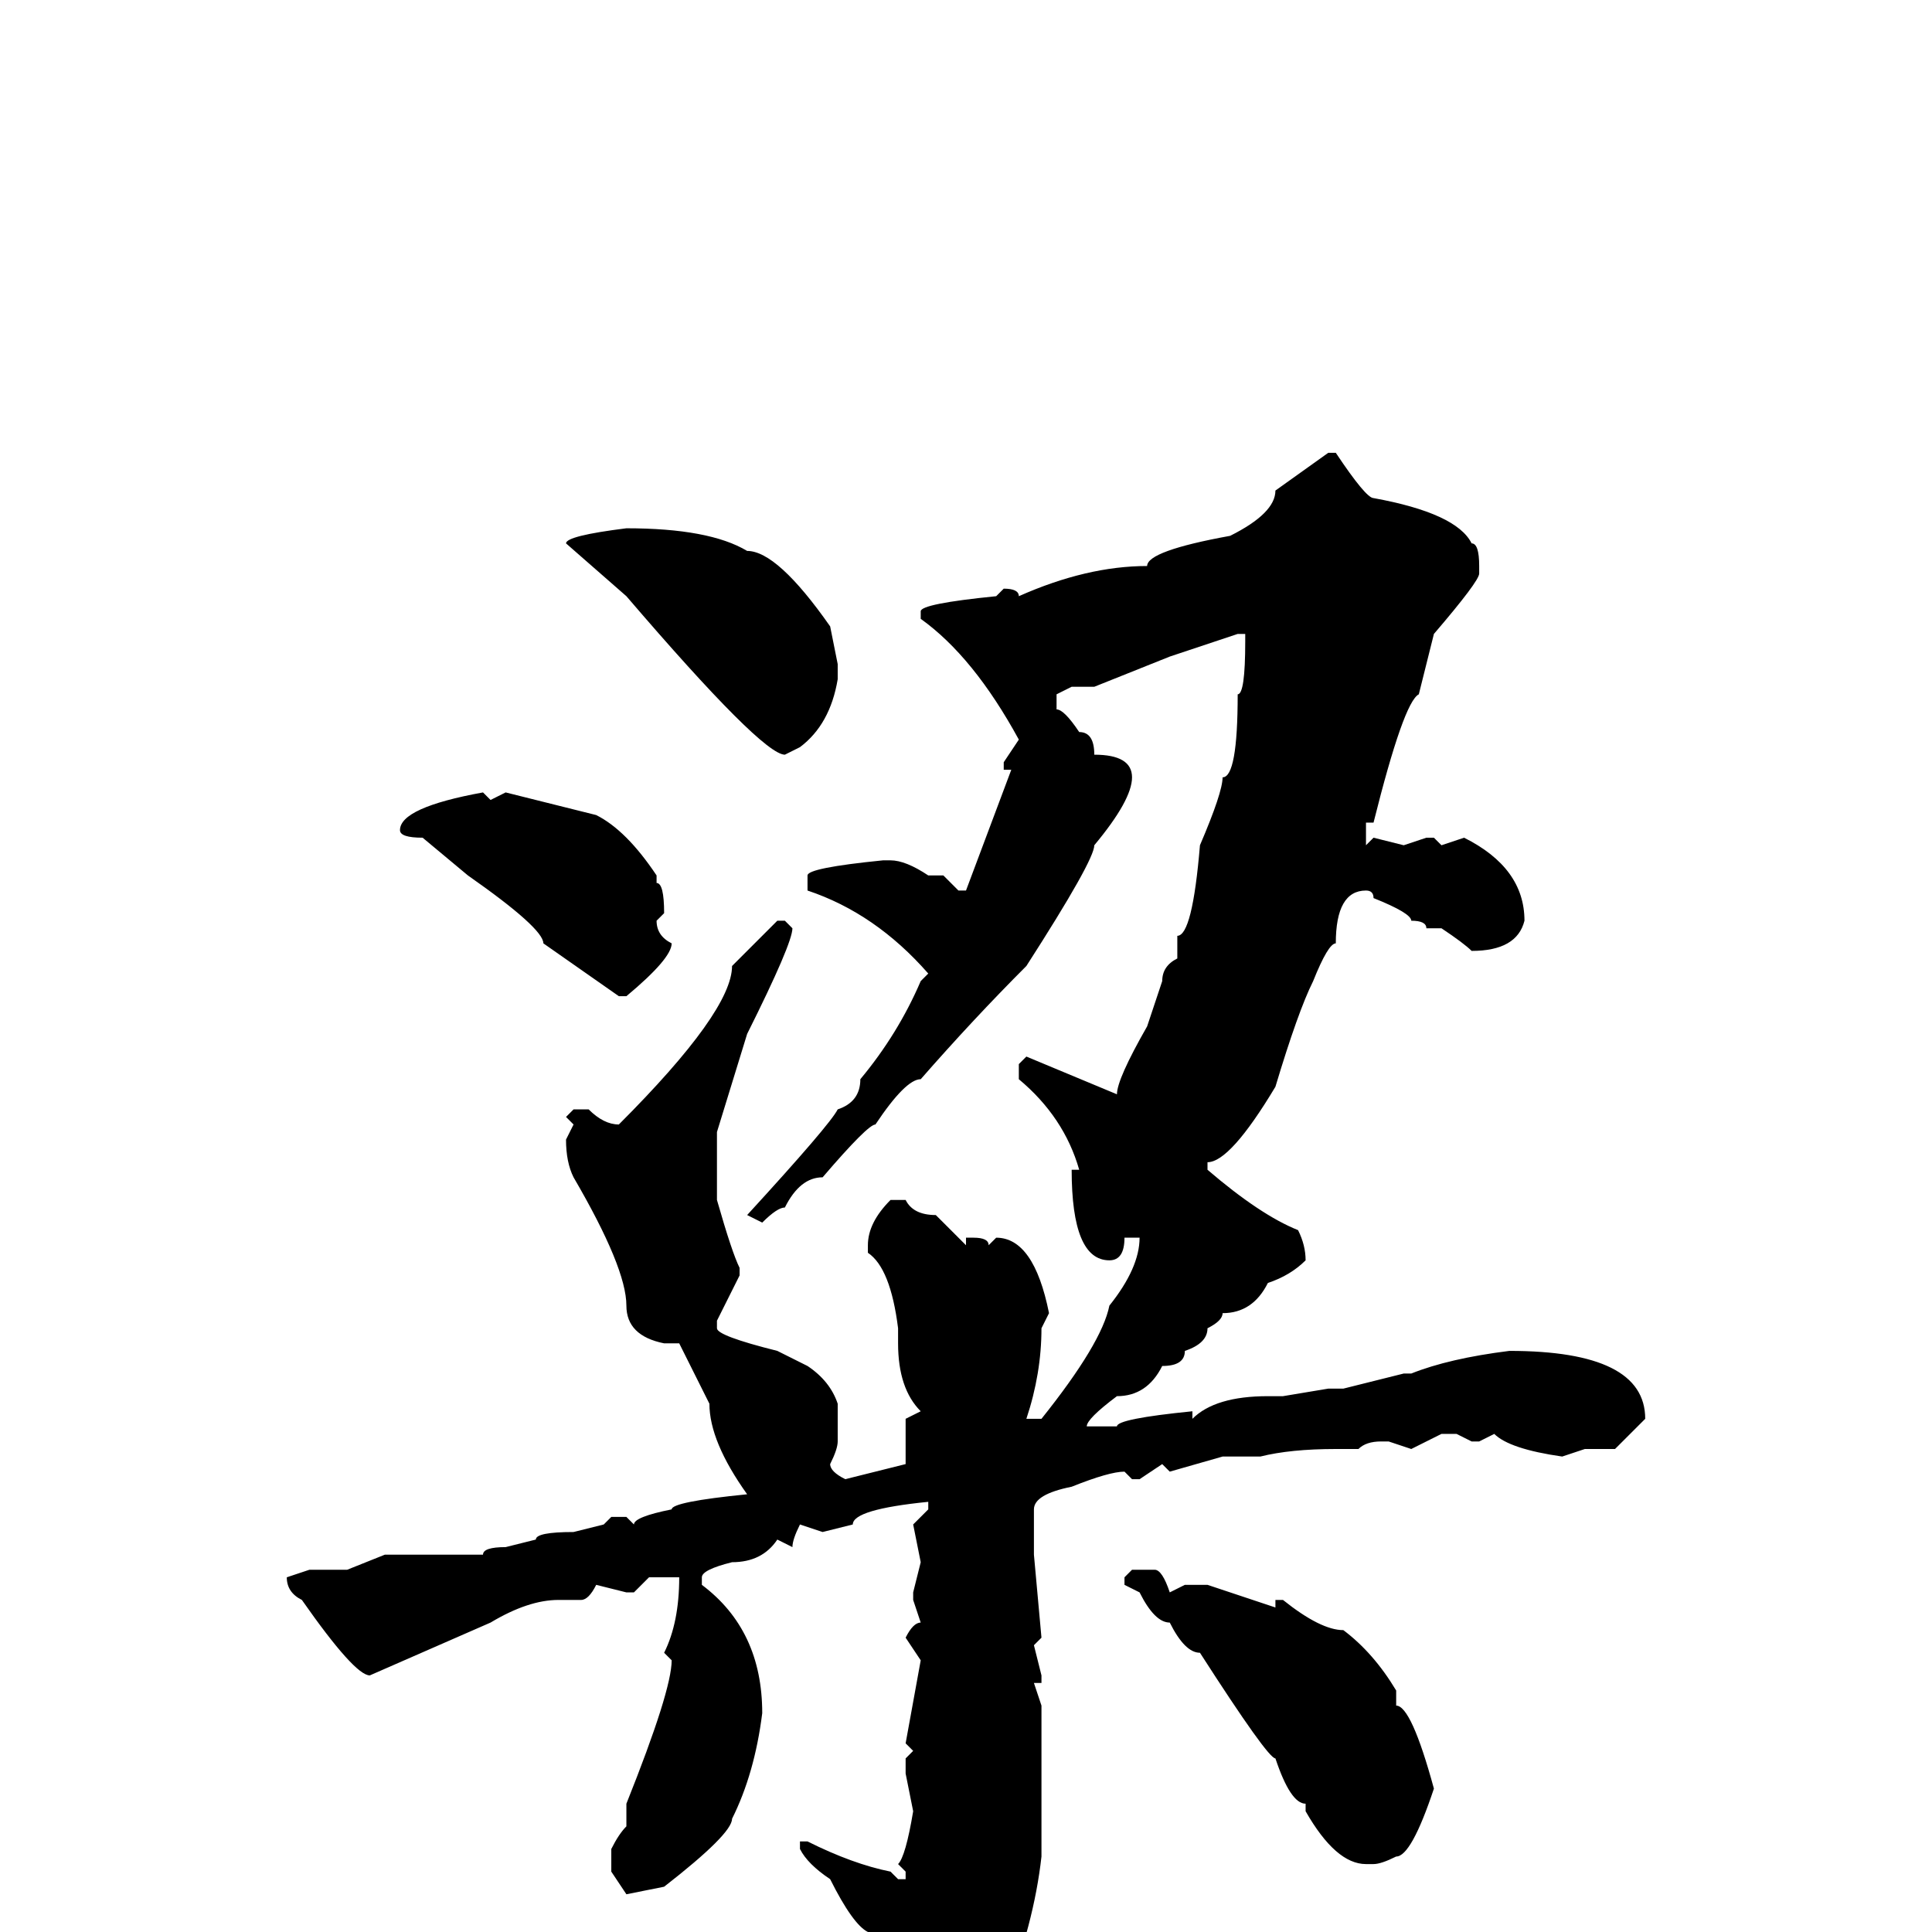 <svg xmlns="http://www.w3.org/2000/svg" viewBox="0 -256 256 256">
	<path fill="#000000" d="M176 -196H177Q181 -190 182 -190Q193 -188 195 -184Q196 -184 196 -181V-180Q196 -179 190 -172L188 -164Q186 -163 182 -147H181V-144L182 -145L186 -144L189 -145H190L191 -144L194 -145Q202 -141 202 -134Q201 -130 195 -130Q194 -131 191 -133H189Q189 -134 187 -134Q187 -135 182 -137Q182 -138 181 -138Q177 -138 177 -131Q176 -131 174 -126Q172 -122 169 -112Q163 -102 160 -102V-101Q167 -95 172 -93Q173 -91 173 -89Q171 -87 168 -86Q166 -82 162 -82Q162 -81 160 -80Q160 -78 157 -77Q157 -75 154 -75Q152 -71 148 -71Q144 -68 144 -67H145H148Q148 -68 158 -69V-68Q161 -71 168 -71H169H170L176 -72H178L186 -74H187Q192 -76 200 -77Q218 -77 218 -68L214 -64H210L207 -63Q200 -64 198 -66L196 -65H195L193 -66H191L187 -64L184 -65H183Q181 -65 180 -64H177Q171 -64 167 -63H162L155 -61L154 -62L151 -60H150L149 -61Q147 -61 142 -59Q137 -58 137 -56V-53V-50L138 -39L137 -38L138 -34V-33H137L138 -30V-24V-21V-18V-10Q137 -1 133 9Q132 9 131 12Q130 13 125 17Q124 20 123 20H121L120 19V13L119 9V7Q118 7 115 0Q113 -1 110 -7Q107 -9 106 -11V-12H107Q113 -9 118 -8L119 -7H120V-8L119 -9Q120 -10 121 -16L120 -21V-23L121 -24L120 -25L122 -36L120 -39Q121 -41 122 -41L121 -44V-45L122 -49L121 -54L123 -56V-57Q113 -56 113 -54L109 -53L106 -54Q105 -52 105 -51L103 -52Q101 -49 97 -49Q93 -48 93 -47V-46Q101 -40 101 -29Q100 -21 97 -15Q97 -13 88 -6L83 -5L81 -8V-11Q82 -13 83 -14V-17Q89 -32 89 -36L88 -37Q90 -41 90 -47H88H86L84 -45H83L79 -46Q78 -44 77 -44H74Q70 -44 65 -41L49 -34Q47 -34 40 -44Q38 -45 38 -47L41 -48H46L51 -50H54H56H59H62H64Q64 -51 67 -51L71 -52Q71 -53 76 -53L80 -54L81 -55H83L84 -54Q84 -55 89 -56Q89 -57 99 -58Q94 -65 94 -70L90 -78H88Q83 -79 83 -83Q83 -88 76 -100Q75 -102 75 -105L76 -107L75 -108L76 -109H78Q80 -107 82 -107Q97 -122 97 -128L103 -134H104L105 -133Q105 -131 99 -119L95 -106V-97Q97 -90 98 -88V-87Q96 -83 95 -81V-80Q95 -79 103 -77L107 -75Q110 -73 111 -70V-65Q111 -64 110 -62Q110 -61 112 -60L120 -62V-64V-68L122 -69Q119 -72 119 -78V-79V-80Q118 -88 115 -90V-91Q115 -94 118 -97H120Q121 -95 124 -95L128 -91V-92H129Q131 -92 131 -91L132 -92Q137 -92 139 -82L138 -80Q138 -74 136 -68H138Q146 -78 147 -83Q151 -88 151 -92H149Q149 -89 147 -89Q142 -89 142 -101H143Q141 -108 135 -113V-115L136 -116L148 -111Q148 -113 152 -120L154 -126Q154 -128 156 -129V-130V-132Q158 -132 159 -144Q162 -151 162 -153Q164 -153 164 -164Q165 -164 165 -171V-172H164L155 -169L145 -165H142L140 -164V-162Q141 -162 143 -159Q145 -159 145 -156Q150 -156 150 -153Q150 -150 145 -144Q145 -142 136 -128Q129 -121 122 -113Q120 -113 116 -107Q115 -107 109 -100Q106 -100 104 -96Q103 -96 101 -94L99 -95Q110 -107 111 -109Q114 -110 114 -113Q119 -119 122 -126L123 -127Q116 -135 107 -138V-140Q107 -141 117 -142H118Q120 -142 123 -140H125L127 -138H128L134 -154H133V-155L135 -158Q129 -169 122 -174V-175Q122 -176 132 -177L133 -178Q135 -178 135 -177Q144 -181 152 -181Q152 -183 163 -185Q169 -188 169 -191ZM83 -186Q94 -186 99 -183Q103 -183 110 -173L111 -168V-166Q110 -160 106 -157L104 -156Q101 -156 83 -177L75 -184Q75 -185 83 -186ZM67 -151L79 -148Q83 -146 87 -140V-139Q88 -139 88 -135L87 -134Q87 -132 89 -131Q89 -129 83 -124H82L72 -131Q72 -133 62 -140L56 -145Q53 -145 53 -146Q53 -149 64 -151L65 -150ZM150 -48H153Q154 -48 155 -45L157 -46H160L169 -43V-44H170Q175 -40 178 -40Q182 -37 185 -32V-30Q187 -30 190 -19Q187 -10 185 -10Q183 -9 182 -9H181Q177 -9 173 -16V-17Q171 -17 169 -23Q168 -23 159 -37Q157 -37 155 -41Q153 -41 151 -45L149 -46V-47Z"/>
</svg>